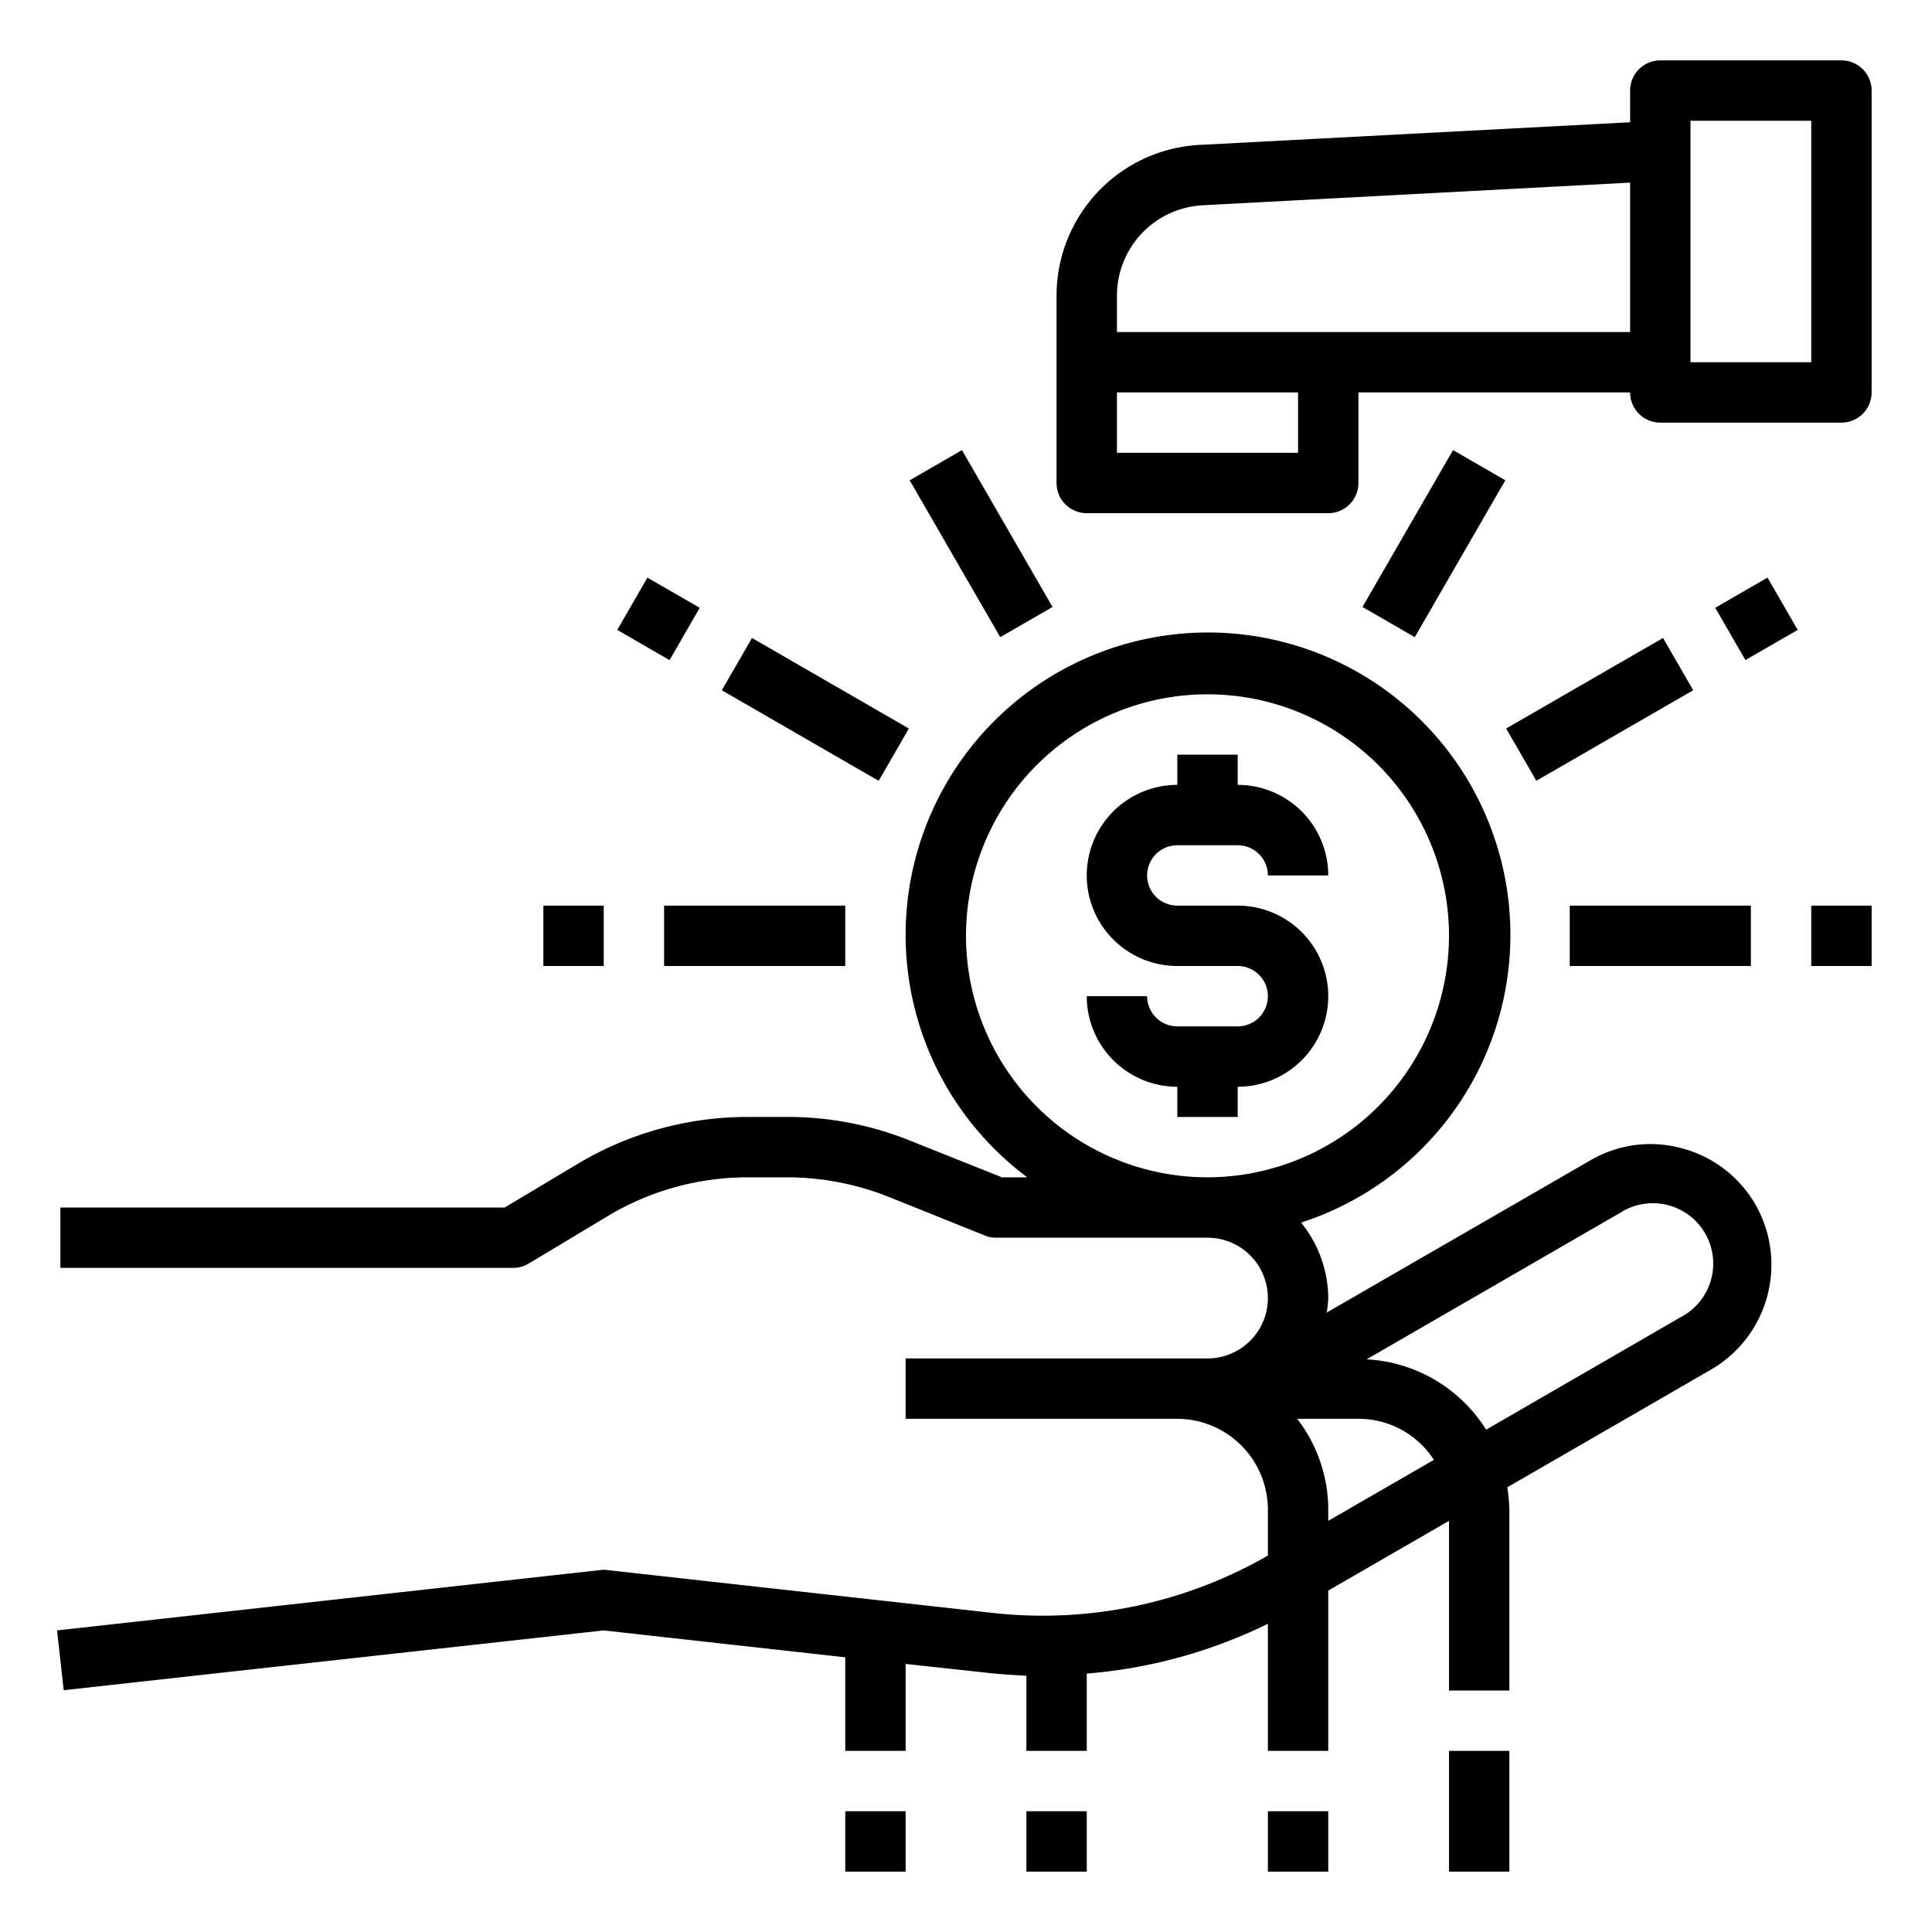 <svg xmlns="http://www.w3.org/2000/svg" viewBox="0 0 64 64" x="0px" y="0px"><path d="M61,2H55a1,1,0,0,0-1,1V4.05L39.74,4.8A5,5,0,0,0,35,9.79V16a1,1,0,0,0,1,1h8a1,1,0,0,0,1-1V13h9a1,1,0,0,0,1,1h6a1,1,0,0,0,1-1V3A1,1,0,0,0,61,2ZM43,15H37V13h6Zm11-4H37V9.79A3,3,0,0,1,39.84,6.8L54,6.05Zm6,1H56V4h4Z"></path><rect x="48" y="58" width="2" height="4"></rect><rect x="42" y="60" width="2" height="2"></rect><rect x="34" y="60" width="2" height="2"></rect><rect x="28" y="60" width="2" height="2"></rect><path d="M58.15,39.9a3.987,3.987,0,0,0-2.43-1.86,3.943,3.943,0,0,0-3.04.4l-8.73,5.04A3.906,3.906,0,0,0,44,43a4,4,0,0,0-.9-2.5A10.017,10.017,0,1,0,34.03,39h-.84l-3.03-1.21A10.825,10.825,0,0,0,26.07,37h-1.3a10.974,10.974,0,0,0-5.66,1.57L16.72,40H2v2H17a1,1,0,0,0,.51-.14l2.63-1.58A9,9,0,0,1,24.77,39h1.3a9.149,9.149,0,0,1,3.35.64l3.21,1.29A.937.937,0,0,0,33,41h7a2,2,0,0,1,0,4H30v2h9a3.009,3.009,0,0,1,3,3v1.53a14.945,14.945,0,0,1-9.11,1.9L20.11,52.01a.81.81,0,0,0-.22,0l-18,2,.22,1.98L20,54.01l8,.89V58h2V55.12l2.67.29c.44.05.89.08,1.33.1V58h2V55.44a16.628,16.628,0,0,0,6-1.65V58h2V52.69l4-2.31V56h2V50a5.823,5.823,0,0,0-.07-.73l6.75-3.9A4.018,4.018,0,0,0,58.15,39.9ZM40,39a8,8,0,1,1,8-8A8.011,8.011,0,0,1,40,39Zm4,11.38V50a4.924,4.924,0,0,0-1.03-3H45a2.968,2.968,0,0,1,2.5,1.36Zm11.68-6.75-6.45,3.73a4.977,4.977,0,0,0-3.96-2.33l8.41-4.86a2,2,0,1,1,2,3.46Z"></path><path d="M39,28h2a1,1,0,0,1,1,1h2a3,3,0,0,0-3-3V25H39v1a3,3,0,0,0,0,6h2a1,1,0,0,1,0,2H39a1,1,0,0,1-1-1H36a3,3,0,0,0,3,3v1h2V36a3,3,0,0,0,0-6H39a1,1,0,0,1,0-2Z"></path><rect x="31.5" y="15.009" width="2" height="6" transform="translate(-4.65 18.662) rotate(-29.999)"></rect><rect x="26.009" y="20.5" width="2" height="6" transform="translate(-6.847 35.141) rotate(-60.001)"></rect><rect x="20.813" y="19.5" width="2" height="2" transform="translate(-6.846 29.144) rotate(-60.005)"></rect><rect x="22" y="30" width="6" height="2"></rect><rect x="18" y="30" width="2" height="2"></rect><rect x="52" y="30" width="6" height="2"></rect><rect x="49.991" y="22.5" width="6" height="2" transform="translate(-4.651 29.638) rotate(-29.995)"></rect><rect x="57.186" y="19.5" width="2" height="2" transform="translate(-2.456 31.834) rotate(-29.995)"></rect><rect x="44.5" y="17.009" width="6" height="2" transform="translate(8.154 50.141) rotate(-60.001)"></rect><rect x="60" y="30" width="2" height="2"></rect></svg>